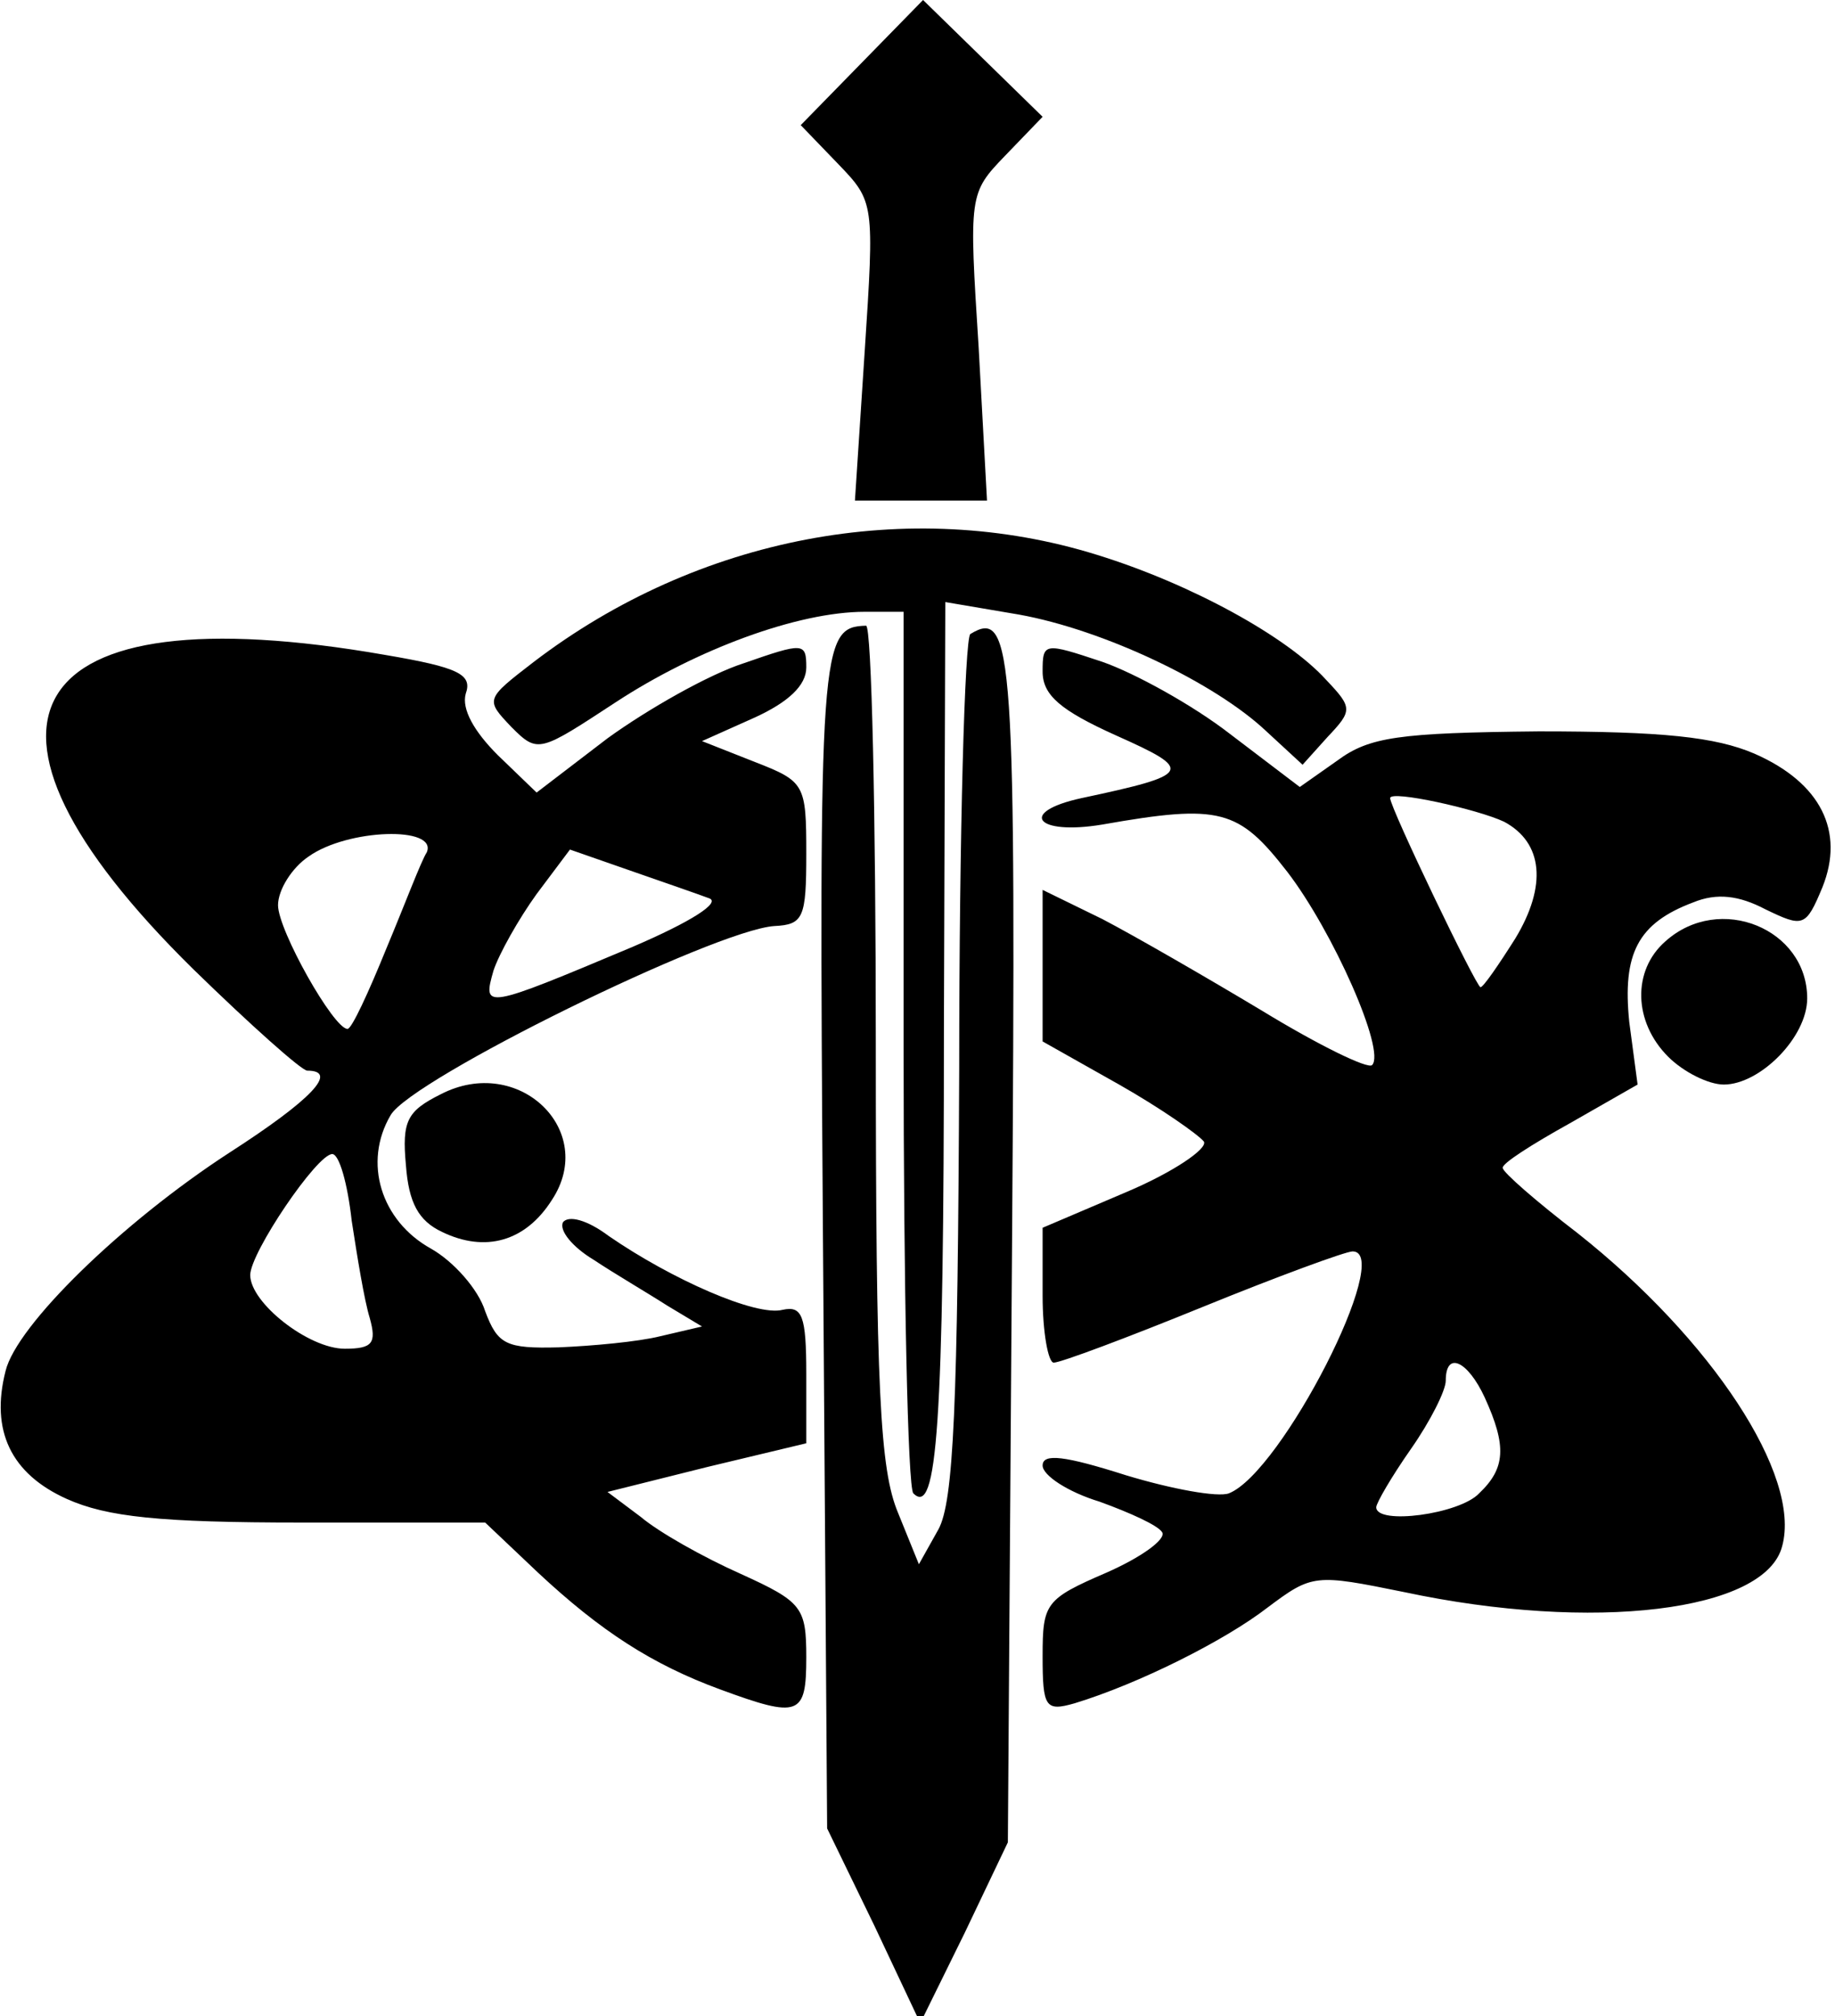 <svg xmlns="http://www.w3.org/2000/svg" viewBox="0 0 1320 1450">
  <path
    d="m629 1385-34-70-3-424c-3-428-2-440 31-441 4 0 7 135 7 300 0 250 3 307 16 338l15 37 14-25c11-20 14-88 15-332 0-169 4-309 8-312 31-19 33 12 30 440l-3 429-31 65-32 65-33-70zM518 1215c-49-18-86-42-131-84l-38-36H217c-102 0-140-4-169-17-40-18-55-49-44-92 8-33 84-107 161-157 59-38 79-59 56-59-4 0-41-33-82-73C-43 518 14 425 277 471c53 9 63 14 58 28-3 11 6 27 23 44l28 27 51-39c29-21 73-46 98-54 43-15 45-15 45 3 0 13-13 25-37 36l-38 17 38 15c36 14 37 16 37 66 0 46-2 51-23 52-43 3-261 110-276 136-20 34-7 76 29 96 16 9 34 29 39 45 9 24 15 27 53 26 24-1 57-4 73-8l30-7-25-15c-14-9-38-23-53-33-15-9-25-21-22-27 4-5 17-2 33 10 45 31 106 58 125 53 14-3 17 4 17 46v50l-71 17-72 18 24 18c13 11 45 29 72 41 44 20 47 24 47 60 0 42-5 44-62 23zM266 948c-4-13-9-44-13-70-3-27-9-48-14-48-11 0-59 71-59 87 0 20 42 53 68 53 20 0 23-4 18-22zm12-266c13-31 25-63 29-69 8-19-57-17-85 3-12 8-22 24-22 35 0 18 40 89 50 89 3 0 15-26 28-58zm177-1c42-18 64-32 55-35-8-3-34-12-57-20l-43-15-24 32c-13 18-27 43-31 55-8 28-7 28 100-17zM750 1191c0-38 2-41 46-60 25-11 43-24 40-29s-23-14-45-22c-23-7-41-19-41-26 0-9 16-7 60 7 33 10 66 16 74 13 38-15 119-174 89-174-5 0-54 18-108 40s-102 40-107 40c-4 0-8-22-8-48v-49l61-26c33-14 58-31 55-36-4-5-31-24-61-41l-55-31V640l43 21c23 12 75 42 115 66 41 25 76 42 79 39 10-10-28-96-61-139-35-45-48-49-133-34-48 8-61-9-15-19 80-17 81-20 25-45-40-18-53-29-53-46 0-21 1-21 43-7 23 8 65 31 92 52l50 38 27-19c23-17 44-20 145-21 89 0 127 4 155 16 48 21 65 56 49 96-12 29-14 29-41 16-19-10-35-12-52-5-40 15-51 37-46 86l6 45-49 28c-27 15-49 29-48 32 0 3 24 24 54 47 96 76 161 174 147 225-12 47-136 62-272 33-64-13-66-13-98 11-31 24-93 55-139 69-21 6-23 3-23-34zm314-117c19-18 20-34 4-69-12-26-28-34-28-12 0 7-11 29-25 49s-25 39-25 42c0 13 60 5 74-10zm26-399c23-38 20-69-8-84-19-9-82-23-82-17 0 7 62 136 65 136 2 0 13-16 25-35z"
  />
  <path
    d="M657 1074c-4-4-7-148-7-321V440h-28c-48 0-121 27-179 65-55 36-56 37-75 18-19-20-19-20 16-47 118-90 270-119 405-77 68 21 137 59 165 90 19 20 19 22 1 41l-18 20-26-24c-37-35-117-73-178-84l-53-9-1 306c0 288-5 352-22 335zM318 886c-17-8-24-21-26-48-3-32 1-39 25-51 56-29 113 26 80 76-19 30-48 38-79 23zM1200 760c-25-25-26-62-2-83 39-35 102-9 102 41 0 28-34 62-60 62-11 0-29-9-40-20zM622 253c7-107 7-108-19-135l-27-28 44-45 44-45 43 42 43 42-27 28c-26 27-26 28-19 138l6 110h-95l7-107z"
  />
</svg>
